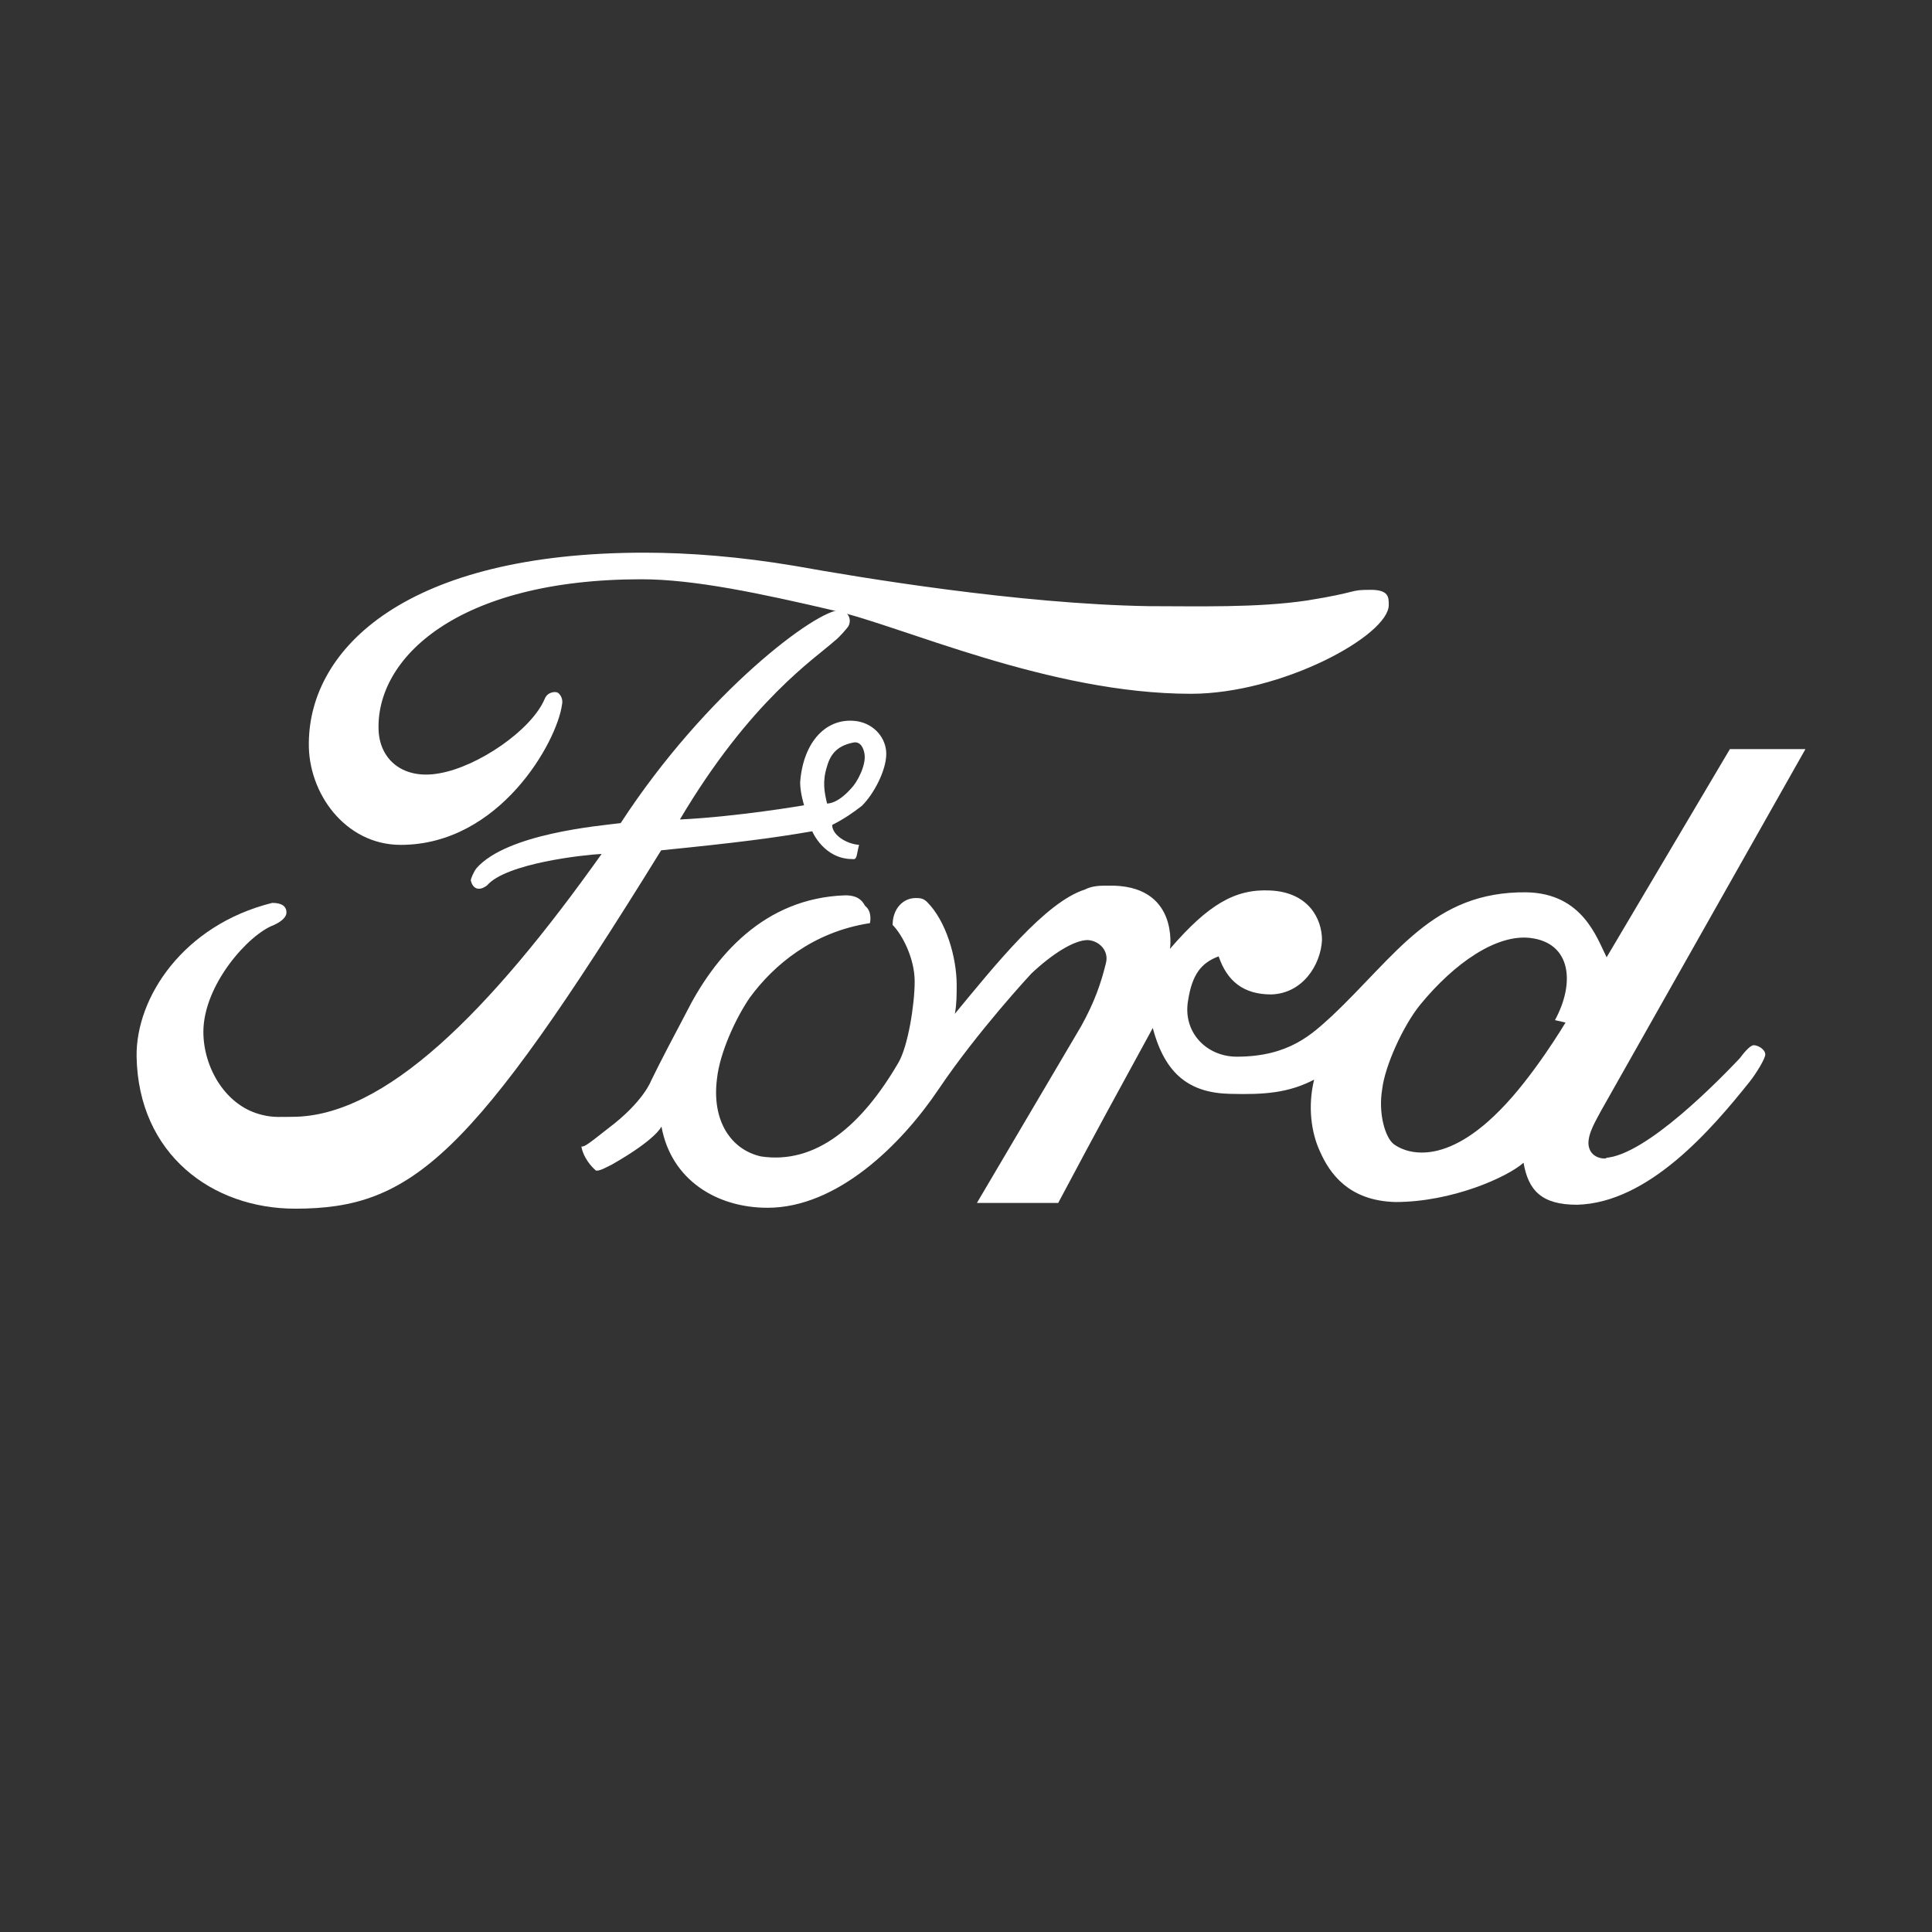 <?xml version="1.0" encoding="utf-8"?>
<svg viewBox="0 0 500 500" xmlns="http://www.w3.org/2000/svg">
  <rect x="0" y="0" width="500" height="500" fill="#333333" stroke="none"/>
  <g id="Layer_3" transform="matrix(0.782, 0, 0, 0.782, 32.302, 8.919)" style=""/>
  <g id="Layer_4" transform="matrix(0.782, 0, 0, 0.782, 32.302, 8.919)" style=""/>
  <g id="Layer_5" transform="matrix(0.782, 0, 0, 0.782, 32.302, 8.919)" style="">
    <g>
      <path class="st0" d="M418.3,188.8c0,10.1-35.4,29.4-65.5,29.4c-46.8,0-95.5-22.4-117.9-27.5c-24.4-5.7-46.5-10.4-63.9-10.4 c-61,0-88.2,26.2-87,50.3c0.6,9.8,8.5,16.1,20.2,13.9c12.6-2.2,30.4-14.2,34.8-24.7c0.9-2.2,3.5-2.5,4.4-1.9 c1.9,1.6,1.3,3.8,1.3,3.8c-1.6,12.3-20.6,46.5-53.4,46.5c-18.3,0-30.7-17.1-30.4-33.8c0.3-31.3,32.3-62.9,111-62.9 c14.9,0,31.6,1.3,50,4.4c21.2,3.8,74,12.6,117,13.3c15.8,0,36,0.6,52.5-1.9c17.4-2.8,13.6-3.5,20.6-3.5 C418.3,183.7,418.3,186.2,418.3,188.8L418.3,188.8L418.3,188.8L418.3,188.8z" style="clip-rule: evenodd; fill-rule: evenodd; fill: rgb(255, 255, 255);"/>
      <path class="st0" d="M539.1,334.5c-1.3,0-3.5,2.8-4.7,4.4c-6,6.3-31,32.3-44.6,32.9c2.8,0-4.7,1.6-5.4-4.4 c-0.3-3.8,2.8-8.5,4.1-11.1l67.7-119.8h-25l-40.8,68.9c-3.2-6.3-7.9-21.2-26.6-21.5c-31-0.3-43,20.9-64.5,41.1 c-6.3,5.7-13.9,13.3-31.3,13.3c-10.1,0-18-8.2-16.1-18.7c1.3-8.2,4.1-12.3,10.1-14.5c2.8,8.2,8.2,12.6,17.4,12.6 c10.4-0.3,16.4-9.8,16.8-18c0-7-4.4-15.8-17.1-16.4c-11.7-0.6-20.6,4.7-33.2,19.3c0,0,3.2-21.5-20.6-20.9c-2.5,0-5.1,0-7.6,1.3 c-13,4.1-29.7,25-43,41.1c0.6-3.2,0.6-6.3,0.6-9.5c0-9.2-3.5-21.2-9.8-27.5c-1.3-1.3-2.5-1.3-3.8-1.3c-4.1,0-7.6,3.5-7.6,8.9 c3.2,3.2,7.3,11.1,7.3,18.7c0,7.6-2.2,21.5-5.4,26.9c-12,20.6-27.2,33.8-45.5,31c-9.8-2.2-16.4-11.7-14.5-25.9 c0.9-8.2,6-19.6,10.8-26.6c7.9-10.8,20.9-21.8,39.8-24.7c0,0,0.9-3.8-1.6-5.7c-0.9-1.6-2.2-3.5-6.6-3.5 c-26.9,0.9-43.3,20.2-52.8,39.2c-3.5,6.6-8.5,16.1-11.4,22.1c0,0-2.5,7-14.2,15.8c-6,4.7-7.9,6.3-8.9,6c0.3,2.2,1.9,5.4,4.7,7.9 c0.9,0.6,4.1-1.3,5.4-1.9c14.9-8.5,16.4-12.6,16.4-12.6c3.2,17.7,18.3,26.9,35.1,26.9c23.1,0,44.3-20.9,56.6-39.2 c13-19.3,30.7-38.3,30.7-38.3c7-6.6,14.2-11.1,18.7-11.1c4.1,0.3,7,3.8,6,7.6c-1.6,6.6-3.8,13-8.2,20.9l-34.5,58.5h26.9 c15.5-29.1,16.1-30,31.3-57.9c4.1,15.5,12.3,21.5,25.6,21.8c11.4,0.3,19.3-0.3,27.8-4.7c-2.2,8.9-0.9,17.7,1.9,23.7 c3.2,7.3,9.5,16.4,25,16.8c18.7,0,37-8.2,42.4-13c1.6,9.2,6,13.9,17.7,13.9c23.7-0.6,44.6-25,57.2-40.8c2.2-2.8,5.1-7.6,5.1-8.9 C542.9,335.8,540.4,334.5,539.1,334.5z M476.8,327c0,0-10.7,18-21.8,29.1c-19.6,19.9-32.3,13.3-35.1,11.1 c-2.8-2.2-5.1-10.1-3.8-18c0.9-7.9,7-21.2,12.6-28.1c11.4-13.9,25.3-23.4,36.4-22.1c13.6,1.6,14.9,14.9,8.2,27.2L476.8,327z" style="clip-rule: evenodd; fill-rule: evenodd; fill: rgb(255, 255, 255);"/>
      <path class="st0" d="M252,238.1c0-5.1-3.8-9.8-9.5-10.8c-10.1-1.6-18,6.6-19,20.2c0,3.5,1.3,7.6,1.3,7.6s-22.1,3.8-41.1,4.7 c23.4-39.5,44.9-53.4,51.2-59.1c1.3-0.9,4.4-4.4,4.7-5.1c1.3-3.2-1.6-5.1-2.8-5.1c-7.6-0.3-44.3,26.9-72.7,70.5 c-7.3,0.9-37.6,3.5-47.7,14.9c-1,1.3-1.9,3.5-1.9,4.1c0.6,2.5,2.5,3.8,5.4,1.6c6.3-7.3,31.9-10.1,37.9-10.4 c-37.3,52.5-71.8,87-102.4,87c-3.2,0-6.3,0.3-9.8-0.6c-12.3-2.8-19.6-15.8-19.6-27.5c0-15.5,14.9-32.3,23.4-35.4 c2.8-1.3,4.1-2.8,4.1-4.1c0-1.9-1.3-3.2-4.7-3.2c-29.4,7.3-45.2,31.3-44.9,50.9c0.6,32.3,25,50.3,52.5,50.3 c38.6,0,58.2-16.8,121.1-118.6c25-2.5,37.3-4.1,50-6.3c0,0,3.8,9.2,13.3,9.2c1.6,0.3,1.3-1.3,2.2-4.7c-4.1-0.3-8.9-3.2-8.9-6.6 c3.8-1.9,7-4.1,9.8-6.3C247.9,251.4,252,243.5,252,238.1z M232.4,254.5c-0.9-3.8-1.6-7.3,0-12.3c1.3-4.7,4.1-7,8.9-7.9 c2.2-0.3,3.2,1.9,3.5,3.8c0.6,3.8-2.5,9.5-4.4,11.4C235.6,254.9,232.4,254.5,232.4,254.5z" style="clip-rule: evenodd; fill-rule: evenodd; fill: rgb(255, 255, 255);"/>
    </g>
  </g>
</svg>